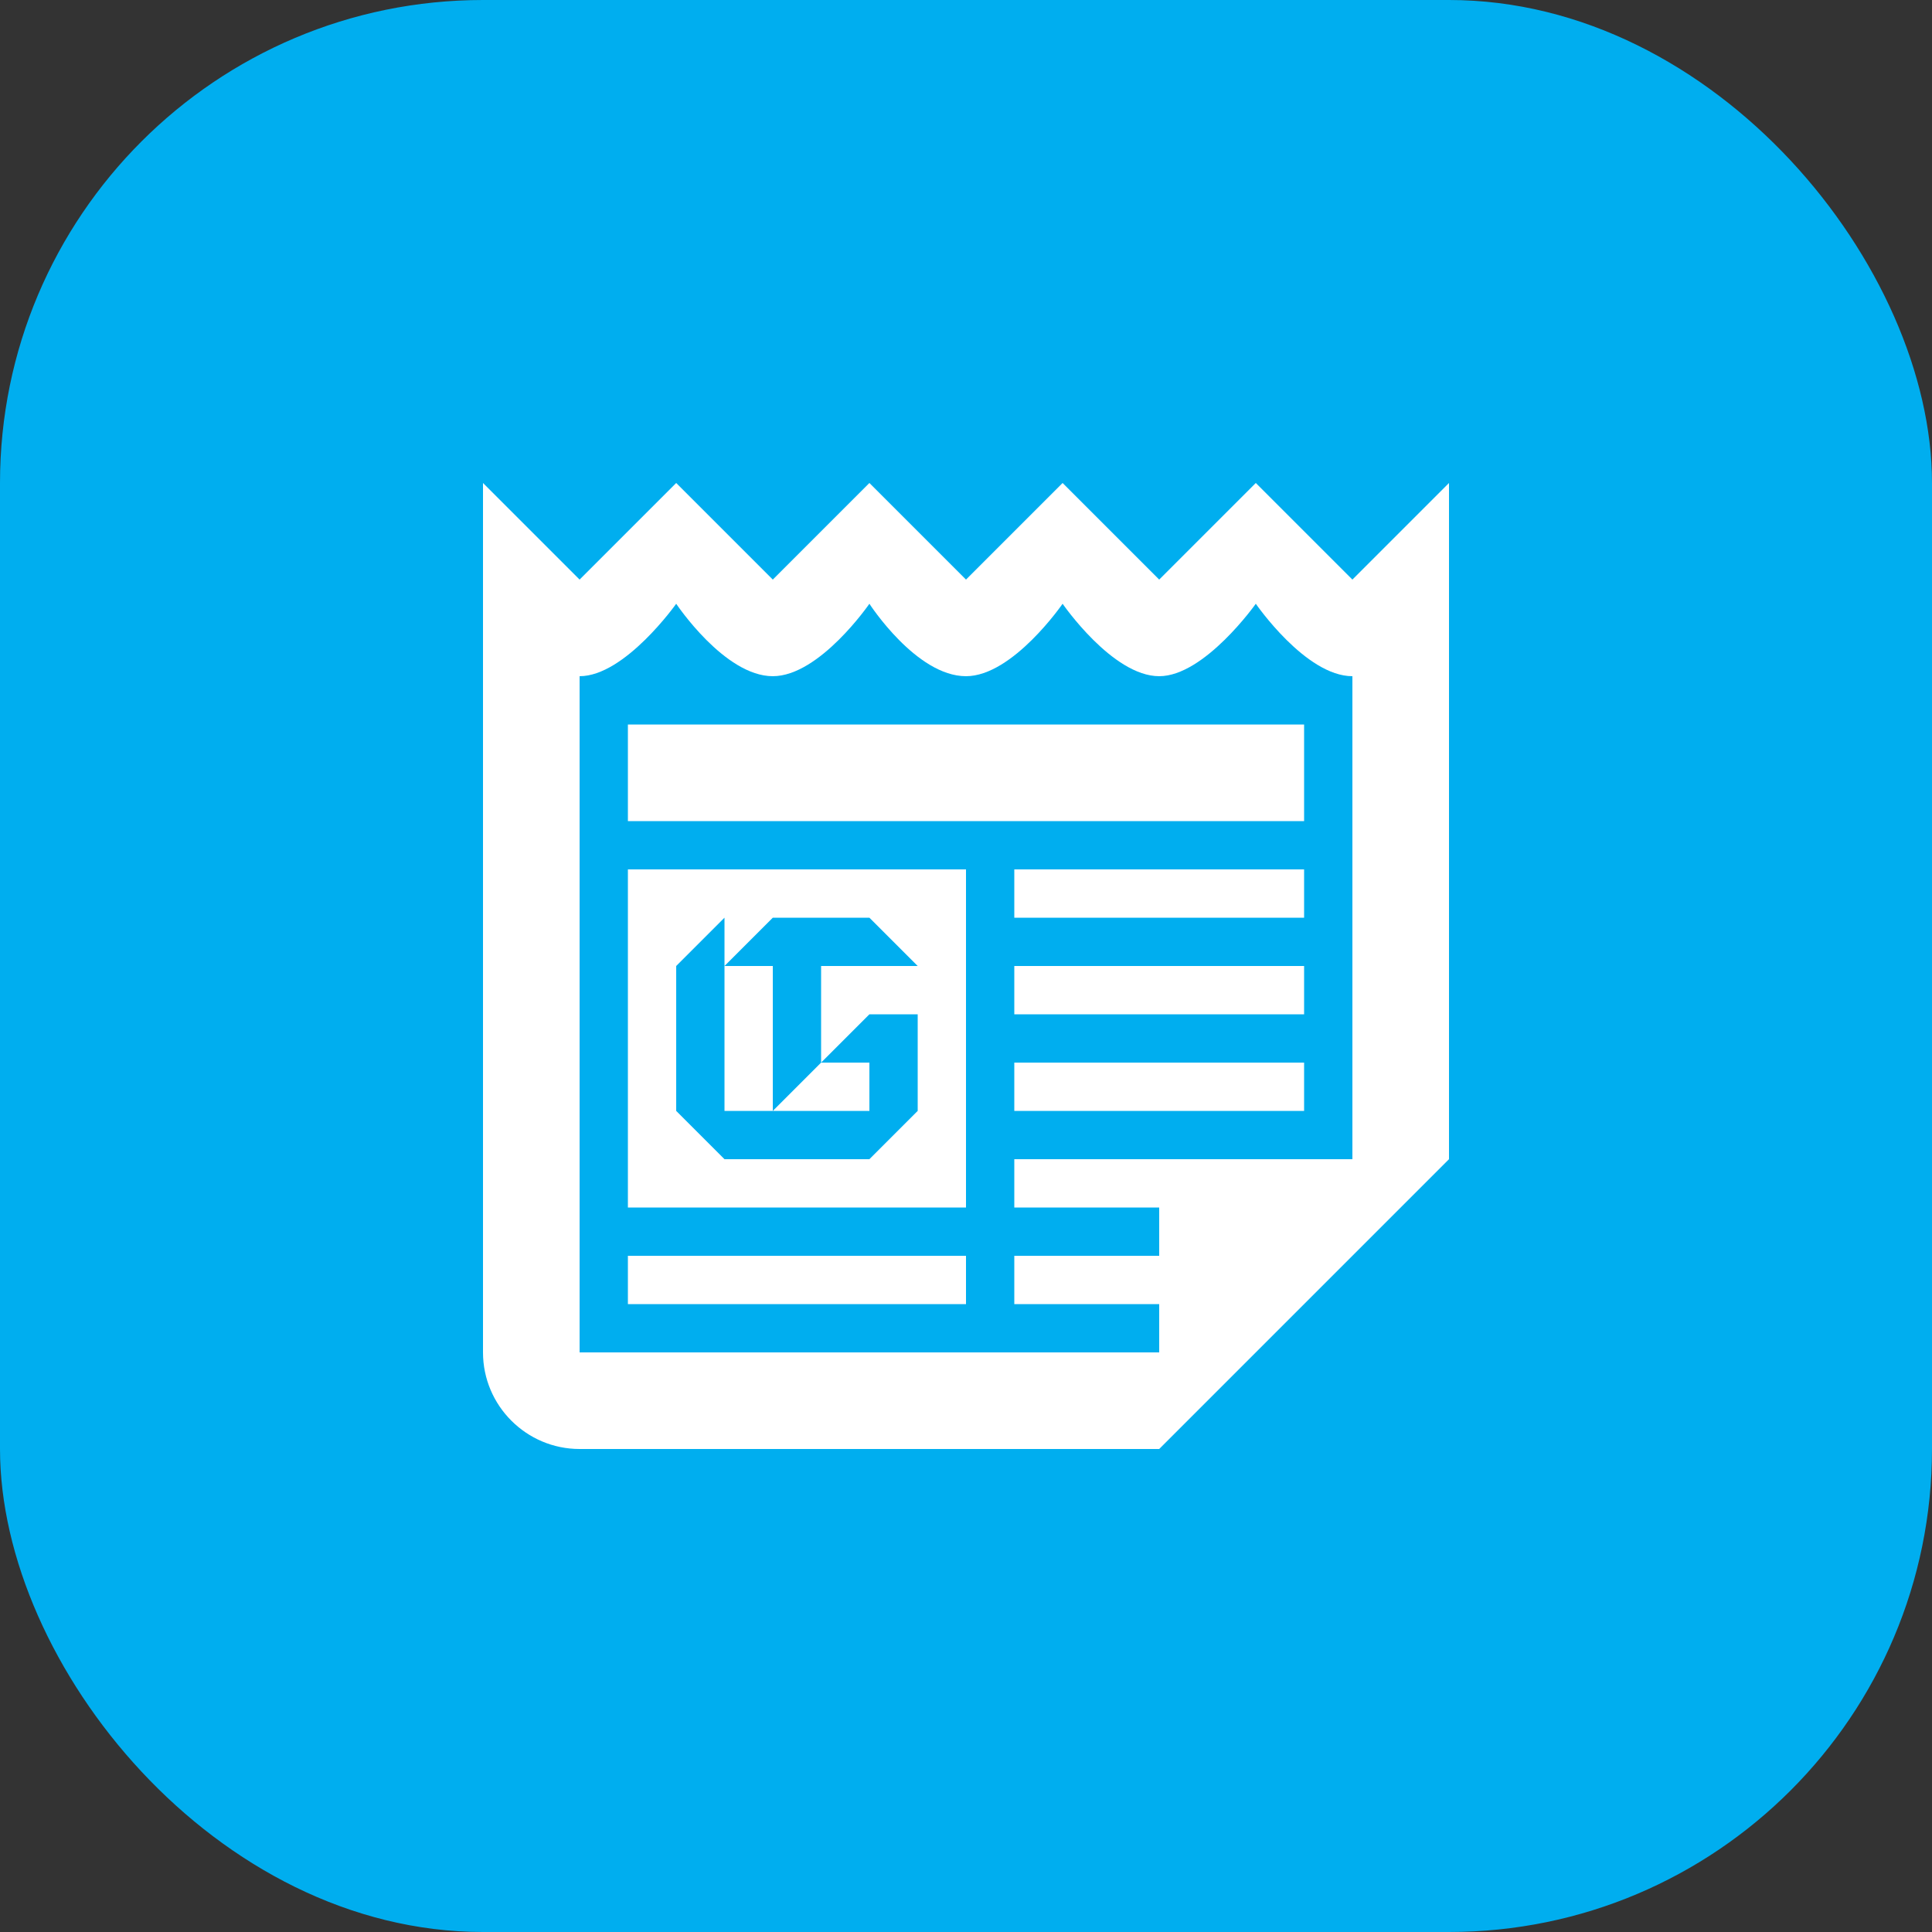 <svg width="20" height="20" viewBox="0 0 20 20" fill="none" xmlns="http://www.w3.org/2000/svg">
<rect x="0" y="0" width="20" height="20" fill="#333333" stroke="none"/>
<rect width="20" height="20" rx="5" fill="#00AEEF"/>
<path d="M5 5V14C5 14.551 5.449 15 6 15H12L15 12V5L14 6L13 5L12 6L11 5L10 6L9 5L8 6L7 5L6 6L5 5ZM7 6.25C7 6.25 7.5 7 8 7C8.484 7 9 6.25 9 6.25C9 6.25 9.484 7 10 7C10.484 7 11 6.25 11 6.25C11 6.25 11.516 7 12 7C12.469 7 13 6.25 13 6.25C13 6.25 13.516 7 14 7V12H10.5V12.5H12V13H10.5V13.5H12V14H6V7C6.469 7 7 6.25 7 6.25ZM6.5 7.5V8.5H13.5V7.5H6.5ZM6.5 9V12.5H10V9H6.5ZM10.5 9V9.5H13.5V9H10.5ZM7.5 9.5V10L8 9.5H9L9.5 10H8.5V11L9 10.5H9.5V11.5L9 12H7.5L7 11.5V10L7.5 9.5ZM8.5 11L8 11.5H9V11H8.5ZM8 11.5V10H7.5V11.5H8ZM10.5 10V10.5H13.5V10H10.5ZM10.5 11V11.5H13.5V11H10.5ZM6.5 13V13.5H10V13H6.5Z" fill="white"/>
</svg>
